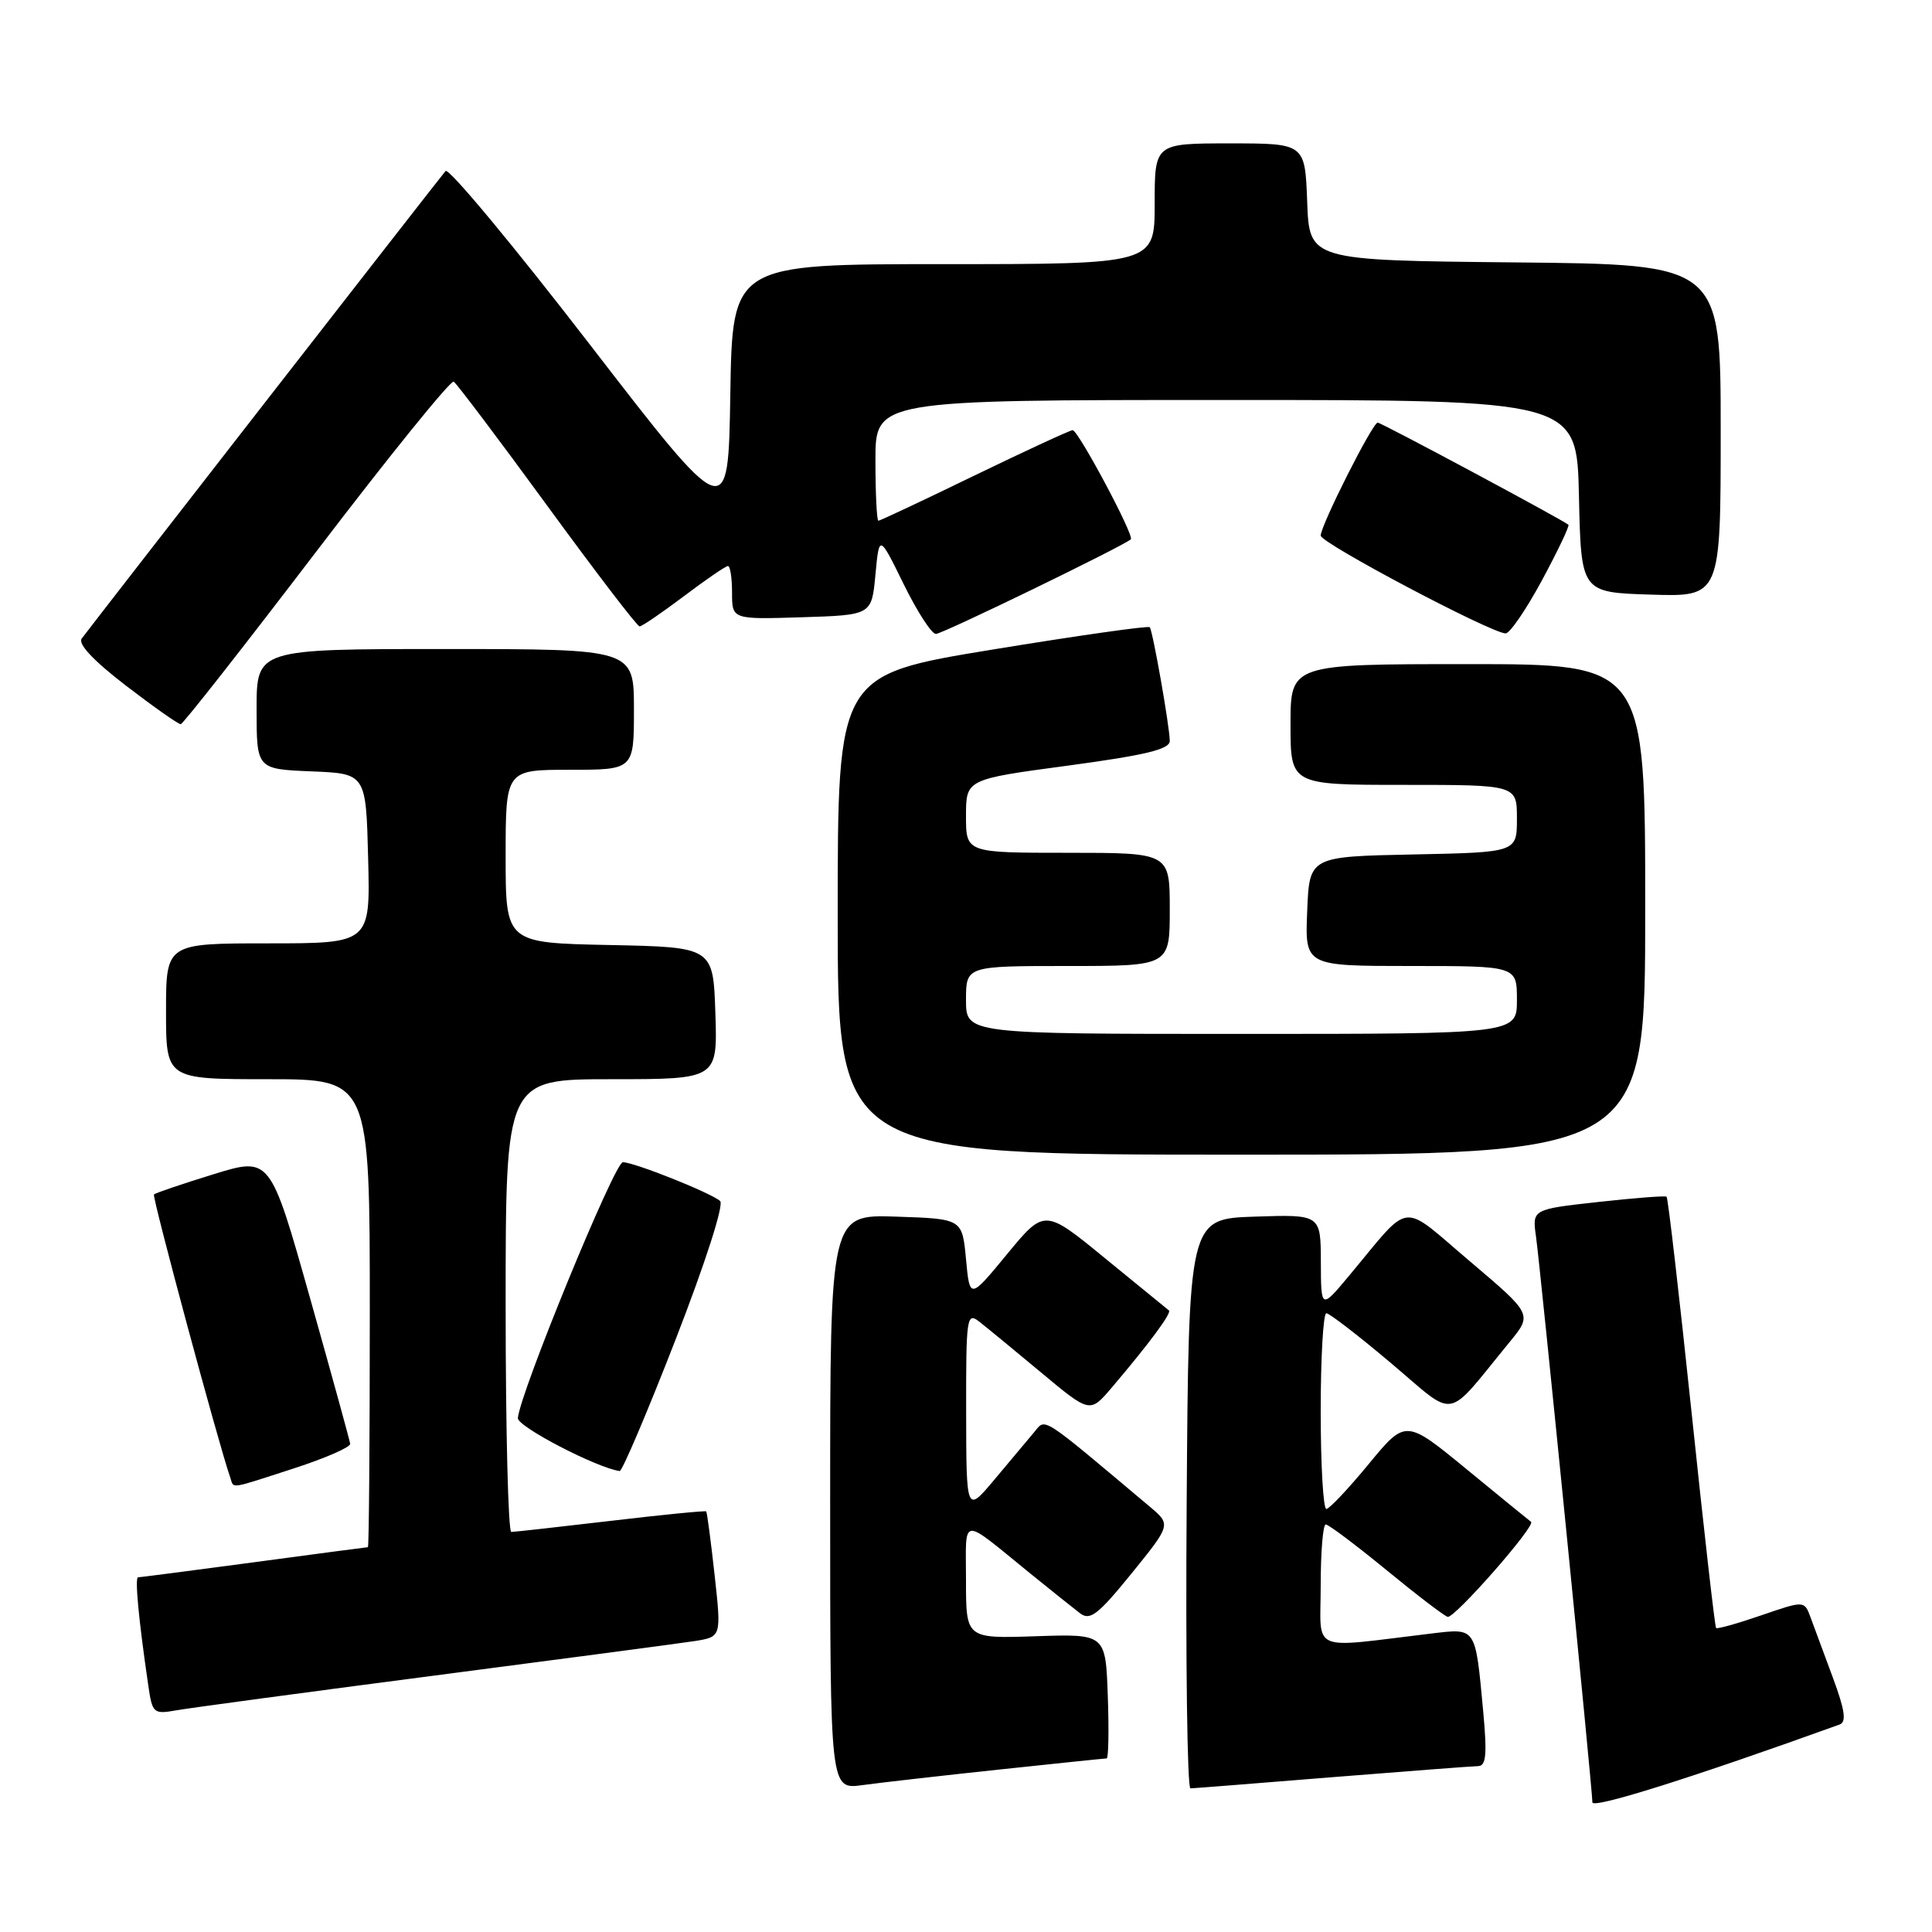<?xml version="1.0" encoding="UTF-8" standalone="no"?>
<!DOCTYPE svg PUBLIC "-//W3C//DTD SVG 1.1//EN" "http://www.w3.org/Graphics/SVG/1.1/DTD/svg11.dtd" >
<svg xmlns="http://www.w3.org/2000/svg" xmlns:xlink="http://www.w3.org/1999/xlink" version="1.1" viewBox="0 0 256 256">
 <g >
 <path fill="currentColor"
d=" M 243.75 228.51 C 244.69 228.18 244.47 226.63 242.86 222.28 C 241.68 219.10 240.35 215.51 239.90 214.29 C 239.08 212.08 239.08 212.08 233.38 214.04 C 230.24 215.12 227.54 215.88 227.39 215.72 C 227.23 215.57 225.77 202.70 224.14 187.14 C 222.50 171.57 221.02 158.71 220.83 158.57 C 220.65 158.42 216.57 158.74 211.76 159.27 C 203.02 160.24 203.02 160.24 203.53 163.87 C 204.11 167.97 211.00 237.08 211.00 238.82 C 211.00 239.72 224.30 235.53 243.75 228.51 Z  M 132.35 234.48 C 139.96 233.67 146.39 233.00 146.64 233.00 C 146.88 233.00 146.95 229.29 146.79 224.75 C 146.50 216.50 146.50 216.50 137.25 216.81 C 128.00 217.12 128.00 217.12 128.00 209.44 C 128.00 200.76 127.11 200.86 136.50 208.48 C 139.25 210.71 142.21 213.08 143.09 213.75 C 144.43 214.79 145.46 214.00 149.93 208.50 C 155.18 202.02 155.18 202.02 152.34 199.63 C 137.61 187.25 138.61 187.89 137.00 189.81 C 136.18 190.80 133.82 193.60 131.77 196.05 C 128.04 200.50 128.04 200.50 128.02 187.13 C 128.00 174.54 128.10 173.83 129.75 175.12 C 130.71 175.87 134.41 178.91 137.96 181.87 C 144.42 187.26 144.42 187.26 147.30 183.88 C 152.25 178.06 155.29 173.96 154.89 173.64 C 154.68 173.47 150.88 170.37 146.45 166.75 C 138.41 160.16 138.41 160.16 133.45 166.17 C 128.50 172.18 128.50 172.18 128.00 166.84 C 127.50 161.50 127.50 161.50 118.75 161.21 C 110.00 160.92 110.00 160.92 110.00 199.02 C 110.00 237.12 110.00 237.12 114.25 236.54 C 116.59 236.22 124.73 235.29 132.35 234.48 Z  M 176.50 235.49 C 186.40 234.70 195.11 234.03 195.85 234.02 C 196.92 234.00 197.06 232.50 196.53 226.75 C 195.48 215.49 195.65 215.74 189.66 216.45 C 173.28 218.41 175.00 219.15 175.00 210.09 C 175.00 205.64 175.30 202.00 175.67 202.00 C 176.04 202.00 179.63 204.70 183.65 207.99 C 187.66 211.29 191.34 214.10 191.82 214.24 C 192.70 214.50 203.56 202.13 202.87 201.65 C 202.67 201.51 198.85 198.39 194.38 194.72 C 186.26 188.05 186.26 188.05 181.38 193.97 C 178.70 197.23 176.16 199.92 175.75 199.95 C 175.34 199.98 175.00 194.15 175.00 187.00 C 175.00 179.85 175.34 174.00 175.75 174.01 C 176.16 174.02 180.03 177.00 184.35 180.65 C 193.17 188.08 191.35 188.41 200.04 177.82 C 203.05 174.15 203.05 174.15 194.78 167.14 C 185.39 159.19 187.16 158.98 178.77 169.03 C 175.04 173.50 175.04 173.50 175.02 167.21 C 175.00 160.92 175.00 160.92 166.25 161.21 C 157.50 161.50 157.50 161.50 157.24 199.25 C 157.09 220.01 157.32 236.99 157.74 236.97 C 158.16 236.96 166.60 236.29 176.50 235.49 Z  M 57.50 222.03 C 74.55 219.81 90.10 217.75 92.05 217.45 C 95.59 216.89 95.59 216.89 94.69 208.70 C 94.19 204.19 93.69 200.40 93.58 200.27 C 93.47 200.15 87.78 200.71 80.94 201.52 C 74.10 202.32 68.16 202.99 67.75 202.99 C 67.34 203.00 67.00 189.50 67.00 173.00 C 67.00 143.00 67.00 143.00 81.04 143.00 C 95.08 143.00 95.08 143.00 94.79 134.25 C 94.50 125.50 94.50 125.50 80.75 125.22 C 67.00 124.94 67.00 124.94 67.00 113.47 C 67.00 102.00 67.00 102.00 75.50 102.00 C 84.00 102.00 84.00 102.00 84.00 94.00 C 84.00 86.00 84.00 86.00 59.00 86.00 C 34.00 86.00 34.00 86.00 34.00 93.96 C 34.00 101.91 34.00 101.91 41.25 102.21 C 48.50 102.50 48.50 102.50 48.78 113.75 C 49.07 125.00 49.07 125.00 35.53 125.00 C 22.00 125.00 22.00 125.00 22.00 134.00 C 22.00 143.00 22.00 143.00 35.50 143.00 C 49.00 143.00 49.00 143.00 49.00 174.00 C 49.00 191.05 48.89 205.00 48.75 205.01 C 48.61 205.01 41.81 205.91 33.64 207.01 C 25.47 208.10 18.56 209.00 18.30 209.00 C 17.84 209.00 18.37 214.61 19.65 223.34 C 20.18 227.02 20.34 227.16 23.35 226.63 C 25.08 226.32 40.45 224.25 57.50 222.03 Z  M 39.00 194.55 C 43.12 193.21 46.45 191.76 46.40 191.31 C 46.34 190.86 43.94 182.13 41.05 171.89 C 35.80 153.28 35.80 153.28 28.27 155.60 C 24.13 156.88 20.59 158.08 20.40 158.27 C 20.12 158.54 28.98 191.42 30.50 195.75 C 31.04 197.29 30.13 197.42 39.00 194.55 Z  M 89.53 177.47 C 93.50 167.24 95.95 159.60 95.42 159.14 C 94.16 158.04 84.02 154.00 82.53 154.00 C 81.44 154.00 68.91 184.54 68.62 187.90 C 68.52 189.02 79.09 194.51 82.11 194.92 C 82.44 194.96 85.78 187.11 89.53 177.47 Z  M 218.00 120.50 C 218.00 88.00 218.00 88.00 194.50 88.00 C 171.00 88.00 171.00 88.00 171.00 96.00 C 171.00 104.00 171.00 104.00 186.00 104.00 C 201.00 104.00 201.00 104.00 201.00 108.47 C 201.00 112.94 201.00 112.94 187.25 113.22 C 173.50 113.50 173.50 113.50 173.21 120.75 C 172.91 128.00 172.91 128.00 186.96 128.00 C 201.00 128.00 201.00 128.00 201.00 132.50 C 201.00 137.00 201.00 137.00 164.50 137.00 C 128.00 137.00 128.00 137.00 128.00 132.50 C 128.00 128.00 128.00 128.00 141.50 128.00 C 155.00 128.00 155.00 128.00 155.00 120.50 C 155.00 113.00 155.00 113.00 141.50 113.00 C 128.00 113.00 128.00 113.00 128.00 108.13 C 128.00 103.26 128.00 103.26 141.50 101.45 C 151.79 100.06 155.00 99.29 155.00 98.18 C 155.00 96.37 152.76 83.64 152.35 83.11 C 152.18 82.89 142.81 84.22 131.52 86.07 C 111.00 89.43 111.00 89.43 111.00 121.21 C 111.00 153.00 111.00 153.00 164.50 153.00 C 218.00 153.00 218.00 153.00 218.00 120.50 Z  M 41.95 73.03 C 51.55 60.44 59.73 50.33 60.12 50.57 C 60.51 50.82 66.09 58.21 72.51 67.01 C 78.93 75.80 84.43 83.00 84.75 83.00 C 85.06 83.00 87.70 81.20 90.62 79.00 C 93.53 76.80 96.16 75.00 96.46 75.00 C 96.76 75.00 97.00 76.59 97.00 78.54 C 97.00 82.08 97.00 82.08 106.25 81.79 C 115.50 81.50 115.50 81.50 116.00 76.15 C 116.50 70.80 116.50 70.80 119.74 77.40 C 121.52 81.03 123.44 84.00 124.01 84.00 C 124.88 84.00 148.85 72.36 149.84 71.46 C 150.34 71.00 142.87 57.00 142.13 57.00 C 141.78 57.01 135.94 59.71 129.14 63.00 C 122.35 66.30 116.61 69.00 116.39 69.00 C 116.18 69.00 116.00 65.40 116.00 61.00 C 116.00 53.00 116.00 53.00 162.47 53.00 C 208.94 53.00 208.94 53.00 209.22 65.75 C 209.50 78.50 209.50 78.50 218.75 78.79 C 228.00 79.08 228.00 79.08 228.00 57.05 C 228.00 35.03 228.00 35.03 200.75 34.77 C 173.50 34.50 173.50 34.50 173.21 26.75 C 172.92 19.00 172.92 19.00 162.96 19.00 C 153.00 19.00 153.00 19.00 153.00 27.00 C 153.00 35.00 153.00 35.00 125.02 35.00 C 97.05 35.00 97.05 35.00 96.77 52.22 C 96.50 69.43 96.50 69.43 78.14 45.63 C 68.04 32.53 59.45 22.20 59.04 22.66 C 58.40 23.38 13.12 81.57 10.83 84.61 C 10.29 85.32 12.39 87.55 16.70 90.86 C 20.38 93.68 23.64 95.98 23.95 95.96 C 24.25 95.94 32.35 85.62 41.95 73.03 Z  M 204.32 76.89 C 206.42 72.99 208.00 69.68 207.82 69.53 C 207.03 68.86 183.03 56.00 182.55 56.00 C 181.87 56.00 175.00 69.62 175.00 70.97 C 175.00 71.96 197.50 83.86 199.50 83.93 C 200.05 83.95 202.22 80.78 204.32 76.89 Z "/>
</g>
</svg>